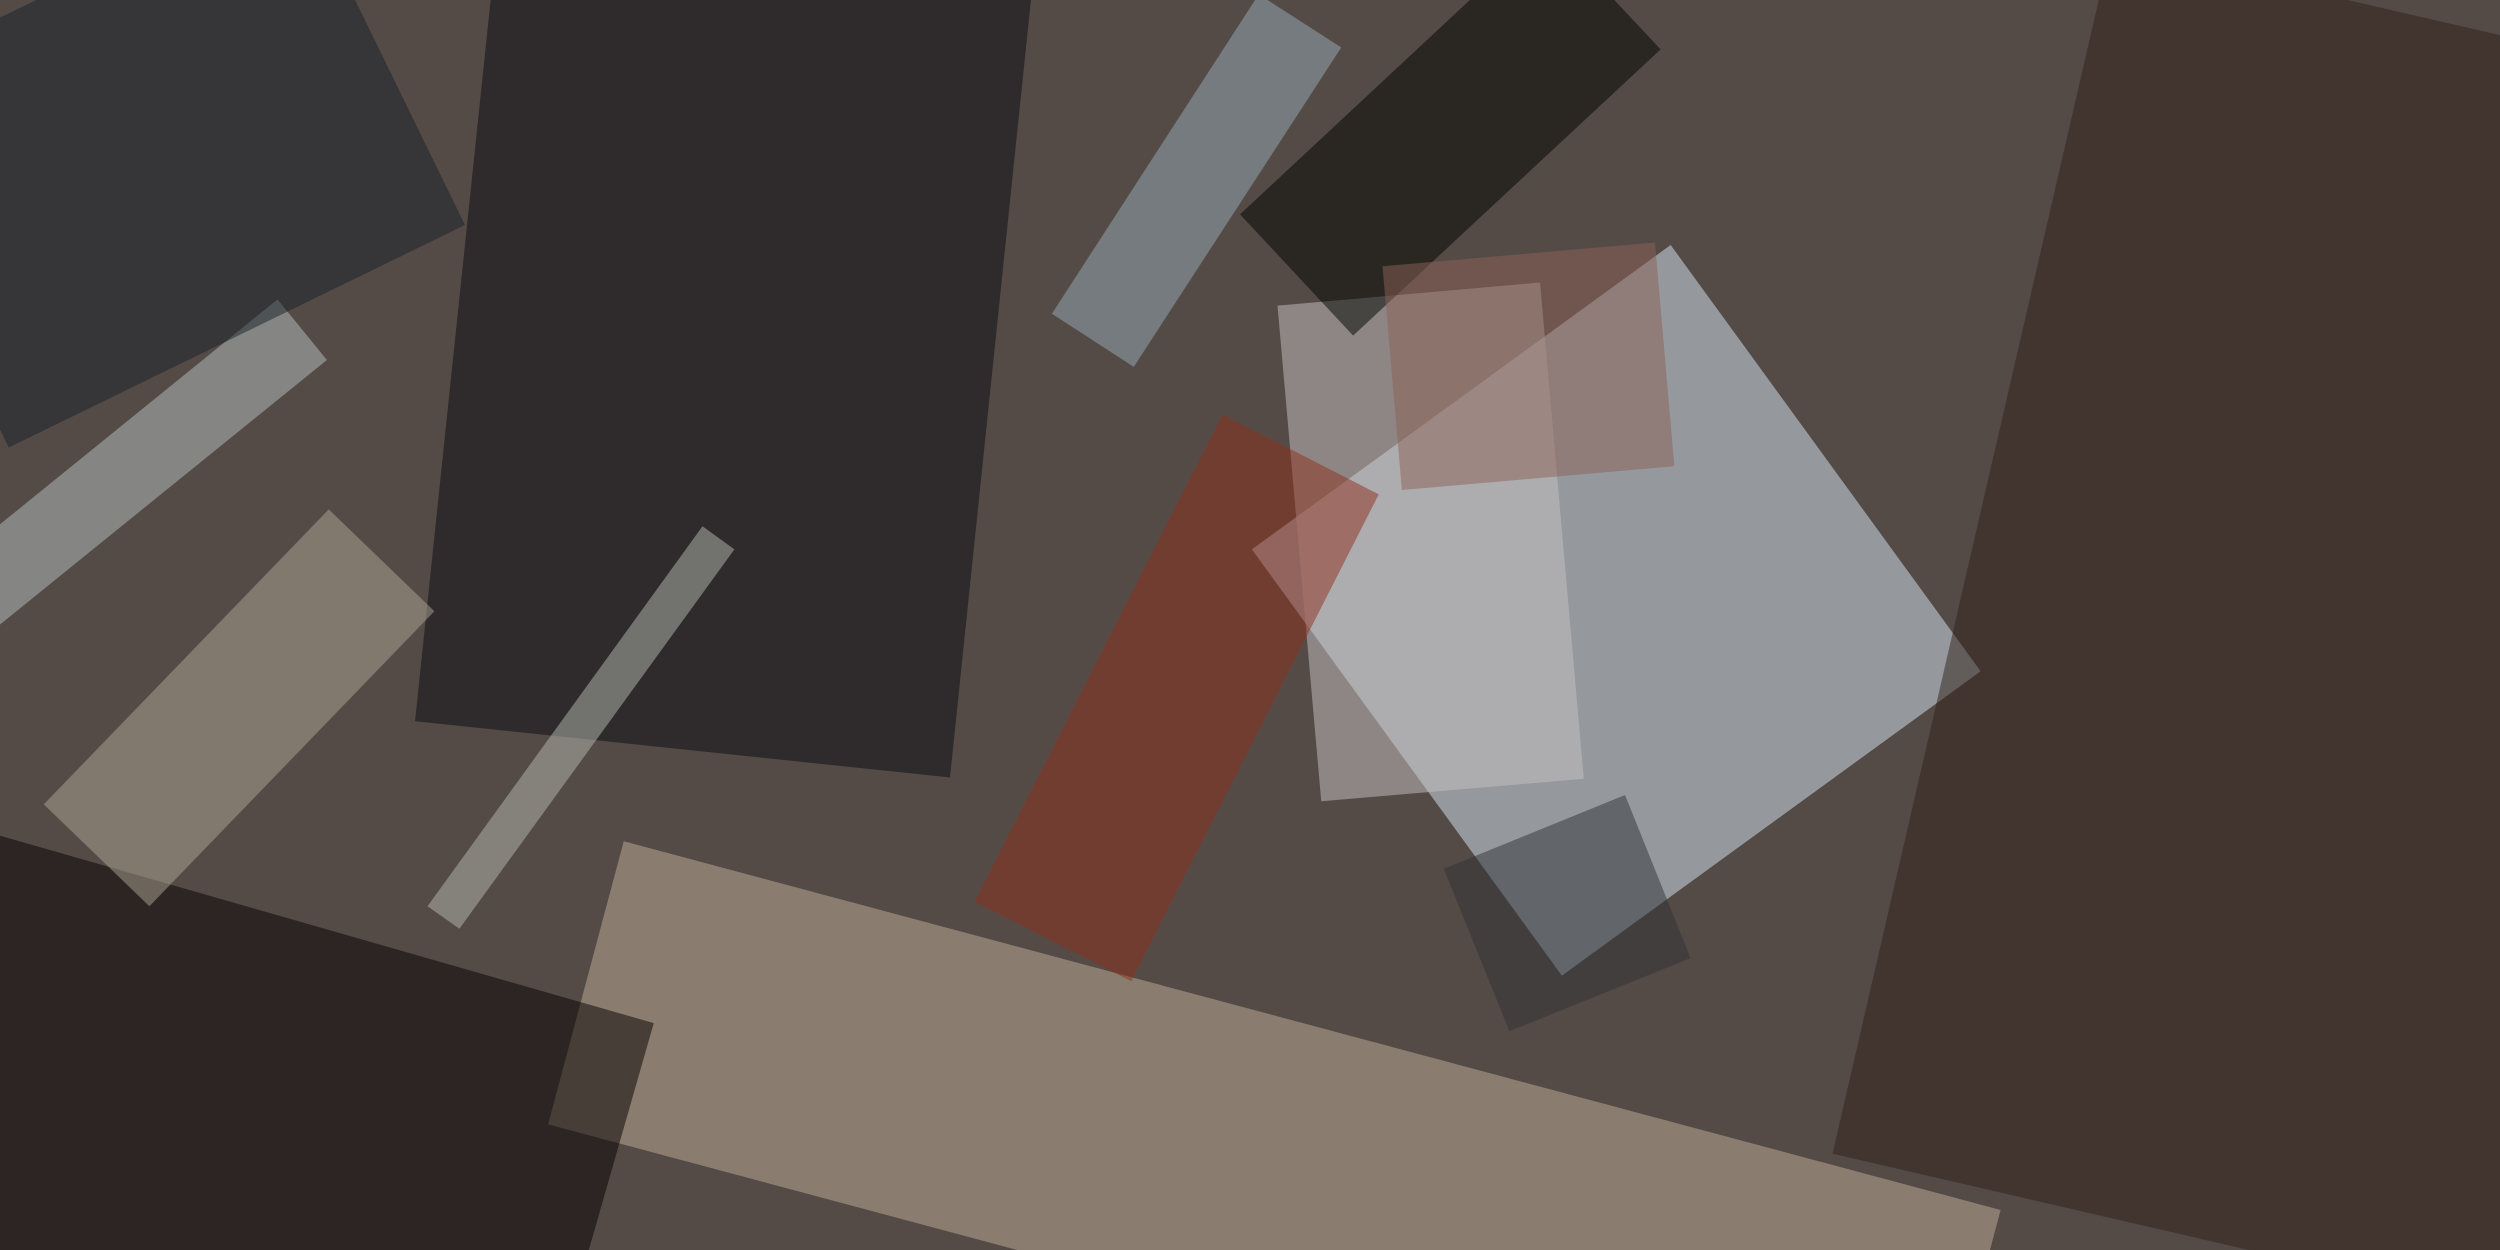 <svg xmlns="http://www.w3.org/2000/svg" viewBox="0 0 400 200"><path fill="#544b47" d="M0 0h400v200H0z"/><path fill="#d6e9f6" fill-opacity=".5" d="M200.3 87.9l67-48.7 49.6 68.2-67 48.7z"/><path fill="#c1af96" fill-opacity=".5" d="M308 238.9l-220.3-59 12.1-45.3 220.3 59z"/><path fill="#0a0b13" fill-opacity=".5" d="M66.4 115.4L80.9-22.9l85.5 9L152 124.4z"/><path fill="#040000" fill-opacity=".5" d="M-14 129.7l118.6 34-20.2 70.6-118.7-34z"/><path fill="#312118" fill-opacity=".5" d="M404.3 210.3l-111.1-25.7L337.8-8.7 449 16.9z"/><path fill="#c7c3c2" fill-opacity=".5" d="M204.4 48.9l42-3.7 7 79.4-42 3.6z"/><path fill="#aea796" fill-opacity=".5" d="M7 128.7l45.6-47.2 16.9 16.3L23.9 145z"/><path fill="#90311d" fill-opacity=".5" d="M181 157l-25.1-12.7 39.7-78 25 12.8z"/><path fill="#b6c3c1" fill-opacity=".5" d="M52.3 57.6l-60.8 49.2-7.8-9.7 60.7-49.2z"/><path fill="#000400" fill-opacity=".5" d="M265.7 7.9l-49.2 45.8-18.1-19.4 49.1-45.8z"/><path fill="#96acb6" fill-opacity=".5" d="M181.4 58.7l-13.1-8.5L201.4-.9l13.2 8.5z"/><path fill="#8c6356" fill-opacity=".5" d="M267.9 74.6l-43.6 3.8-3.1-35.8 43.6-3.8z"/><path fill="#313235" fill-opacity=".5" d="M270.5 153.3l-29 11.7-10.5-26 29-11.8z"/><path fill="#b6bab3" fill-opacity=".5" d="M68.4 145l44-60.8 5.1 3.7-44 60.7z"/><path fill="#19202a" fill-opacity=".5" d="M-26 15.5l73-35.6L74.4 36l-73 35.6z"/></svg>